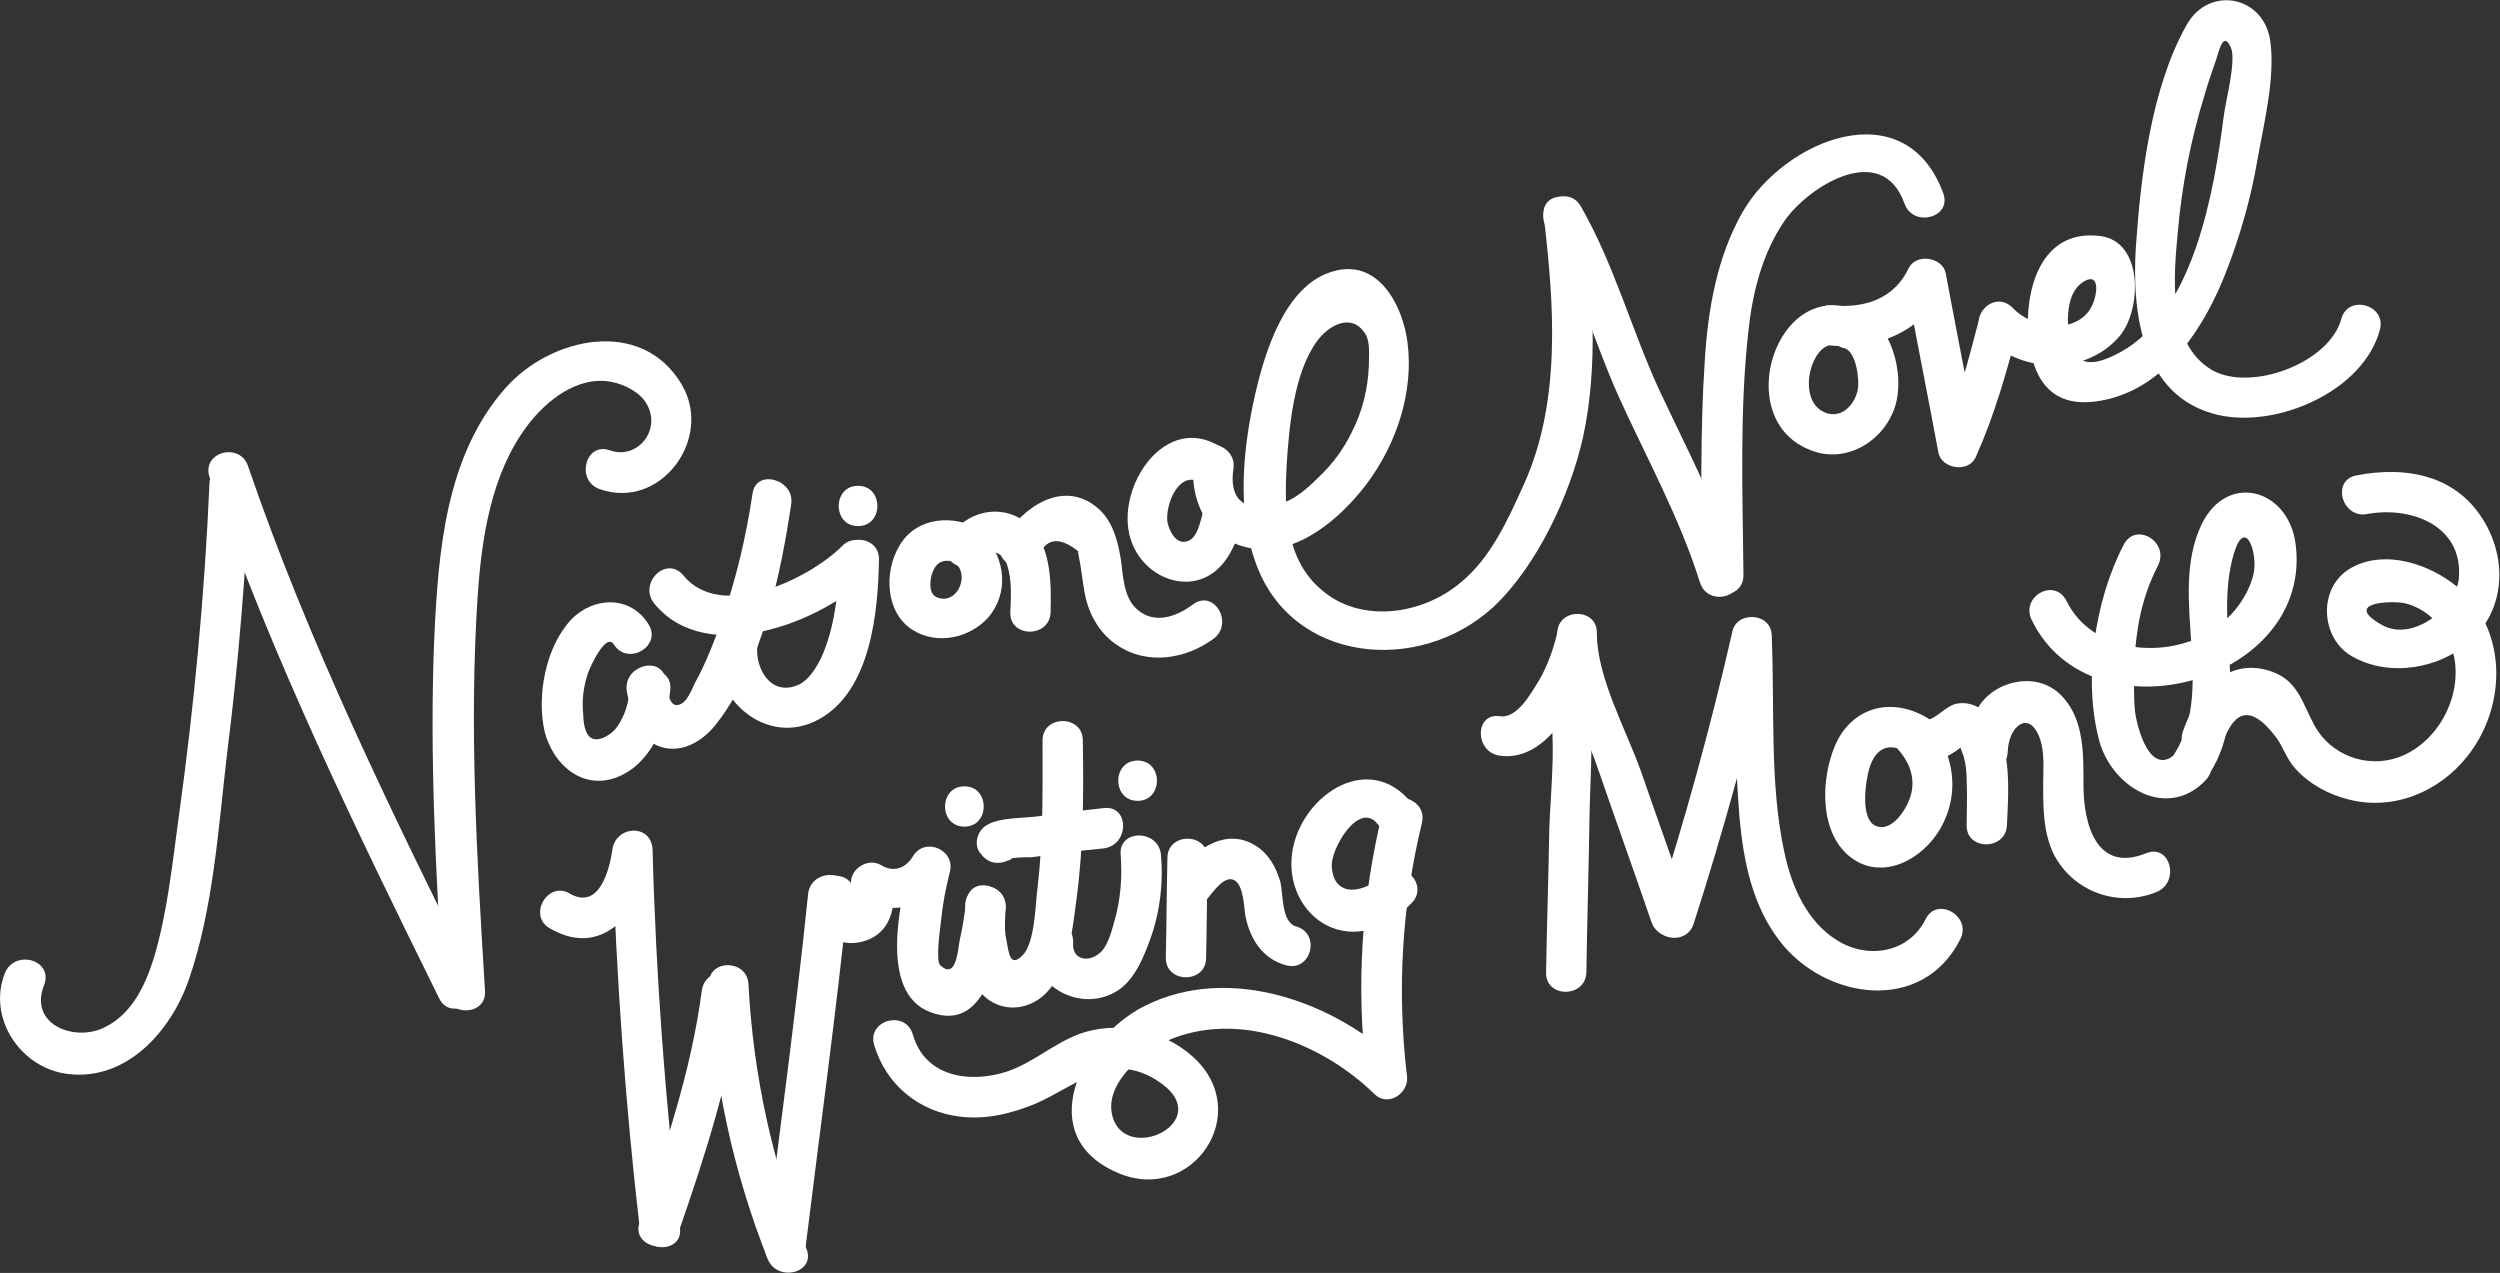 <?xml version="1.0" encoding="utf-8"?>
<!-- Generator: Adobe Illustrator 19.2.1, SVG Export Plug-In . SVG Version: 6.00 Build 0)  -->
<!DOCTYPE svg PUBLIC "-//W3C//DTD SVG 1.1//EN" "http://www.w3.org/Graphics/SVG/1.1/DTD/svg11.dtd">
<svg version="1.1" id="Layer_1" xmlns="http://www.w3.org/2000/svg" xmlns:xlink="http://www.w3.org/1999/xlink" x="0px" y="0px"
	 width="310.3px" height="158px" viewBox="0 0 310.3 158" style="enable-background:new 0 0 310.3 158;" xml:space="preserve">
<rect x="0" y="0" width="310.3" height="158" fill="#333333" stroke="none"/>
<style type="text/css">
	.st0{fill:#FFFFFF;}
</style>
<g>
	<g>
		<path class="st0" d="M0.6,120.8c-2.2,5.6,2,11.8,7.8,12.5c7.3,0.9,12.8-5.3,15-11.6c3.1-8.9,3.7-19,4.8-28.3
			c1.4-11.1,2.3-22.2,2.8-33.4c0.1-3.2-4.9-3.2-5,0c-0.6,13.8-1.9,27.6-3.8,41.3c-0.8,5.8-1.4,11.9-3.1,17.6
			c-1.1,3.5-2.8,7.1-6.3,8.7c-3.7,1.7-9.3-0.5-7.3-5.4C6.6,119.1,1.8,117.8,0.6,120.8L0.6,120.8z"/>
	</g>
</g>
<g>
	<g>
		<path class="st0" d="M26,59.2c7.7,22.3,18.1,43.6,28.5,64.7c1.4,2.9,5.7,0.4,4.3-2.5c-10.3-20.8-20.5-41.6-28-63.5
			C29.8,54.8,25,56.1,26,59.2L26,59.2z"/>
	</g>
</g>
<g>
	<g>
		<path class="st0" d="M60.2,123c-1-16.3-2-32.8-0.9-49.2c0.5-7.2,1.7-15,6.1-20.9c2.4-3.2,6.3-6.3,10.5-5.5
			c1.6,0.3,3.6,1.3,4.4,2.8c1.8,3.2-1.2,6.9-4.6,5.7c-3-1.1-4.3,3.7-1.3,4.8c7.6,2.7,14.2-6.3,10.2-13c-5-8.4-16.3-5.8-21.8,0.4
			c-7.5,8.4-8.4,20.4-8.9,31.1c-0.6,14.6,0.2,29.2,1.1,43.8C55.4,126.2,60.4,126.2,60.2,123L60.2,123z"/>
	</g>
</g>
<g>
	<g>
		<path class="st0" d="M80.5,77.5c-2.2-3.6-6.8-3.5-9.6-0.6c-3.2,3.4-4.3,9.5-3.3,13.9c1,4,4.6,7.3,8.9,5.7
			c4.3-1.6,6.3-6.7,6.7-10.9c0.3-3.2-4.7-3.2-5,0c-0.2,1.6-0.6,3.2-1.6,4.6c-0.5,0.8-2.2,2-3.2,1.4c-0.8-0.4-1-2-1-2.8
			c-0.2-1.8,0-3.6,0.6-5.3c0.2-0.6,2.2-5.1,3.2-3.5C77.9,82.7,82.2,80.2,80.5,77.5L80.5,77.5z"/>
	</g>
</g>
<g>
	<g>
		<path class="st0" d="M77.8,85.8c0.5,2.7,1.4,6,4.2,6.9c2.8,0.9,5.5-0.9,7.1-3.1c5.5-7.2,7.8-18.3,9.1-27c0.5-3.1-4.4-4.5-4.8-1.3
			c-0.8,5.3-2,10.5-3.8,15.6c-0.9,2.6-1.9,5.2-3.2,7.6c-0.5,0.9-1.1,2.9-2.3,3c-1.1,0.2-1.3-2-1.5-3.2
			C82.1,81.3,77.3,82.6,77.8,85.8L77.8,85.8z"/>
	</g>
</g>
<g>
	<g>
		<path class="st0" d="M89,80.1c-0.7,6.7,6.2,12.7,12.6,9.2c6.5-3.5,7.4-13.4,7.5-19.9c0-3.2-5-3.2-5,0c0,4.1-0.5,8.6-2.2,12.3
			c-0.6,1.2-1.5,2.7-2.8,3.3c-3.4,1.5-5.4-2-5.1-4.9C94.3,76.9,89.3,77,89,80.1L89,80.1z"/>
	</g>
</g>
<g>
	<g>
		<path class="st0" d="M81.2,74.9c6.5,8,21,2.3,26.8-3.6c2.3-2.3-1.3-5.8-3.5-3.5c-4,4-15,9.4-19.7,3.6
			C82.7,68.9,79.2,72.4,81.2,74.9L81.2,74.9z"/>
	</g>
</g>
<g>
	<g>
		<path class="st0" d="M106.5,65.3c3.2,0,3.2-5,0-5C103.3,60.3,103.3,65.3,106.5,65.3L106.5,65.3z"/>
	</g>
</g>
<g>
	<g>
		<path class="st0" d="M121.8,65.8c-3.4-2-8.1-1.7-10.2,2c-1.9,3.2-1.7,8.3,1.7,10.4c3,1.9,7.1,1,9.4-1.6c2.5-3,2.1-7.1-0.4-10
			c-2.1-2.4-5.7,1.1-3.5,3.5c1.5,1.7-0.2,5.1-2.6,4c-1-0.5-0.8-2.3-0.4-3.2c0.7-1.7,2.2-1.5,3.6-0.7
			C122.1,71.8,124.6,67.5,121.8,65.8L121.8,65.8z"/>
	</g>
</g>
<g>
	<g>
		<path class="st0" d="M122.1,69.3c1-1.5,2.5-0.5,2.9,0.8c0.6,1.8,0.5,4,0.4,5.9c-0.1,3.2,4.9,3.2,5,0c0.1-3.7,0.1-8.7-3.1-11.2
			c-3.2-2.4-7.4-1.3-9.5,1.9C115.9,69.5,120.3,72,122.1,69.3L122.1,69.3z"/>
	</g>
</g>
<g>
	<g>
		<path class="st0" d="M128.8,69.3c0.9-2.5,2.6-2.8,5-0.9c0.1,0.8,0.3,1.6,0.4,2.4c0.2,1.2,0.3,2.4,0.6,3.6c0.6,2.3,1.9,4.4,3.9,5.7
			c3.7,2.5,8.5,1.7,11.9-0.8c2.6-1.9,0.1-6.2-2.5-4.3c-2,1.5-4.8,2.6-7,0.6c-1.7-1.5-1.7-4.3-2-6.3c-0.4-2.3-1-4.6-2.8-6.2
			c-4.3-3.7-9.3-0.2-11.8,3.8C122.7,69.5,127.1,72,128.8,69.3L128.8,69.3z"/>
	</g>
</g>
<g>
	<g>
		<path class="st0" d="M151.7,55.6c-7-4.7-13.3,4.9-11.4,11.2c0.9,3.1,3.8,5.5,7.1,5.4c4-0.2,5.9-3.9,6.7-7.3
			c0.7-3.1-4.1-4.5-4.8-1.3c-0.3,1.1-0.7,3.3-2,3.6c-1.4,0.4-2.2-1.4-2.4-2.4c-0.3-2.2,1.5-6.7,4.3-4.8
			C151.9,61.7,154.4,57.4,151.7,55.6L151.7,55.6z"/>
	</g>
</g>
<g>
	<g>
		<path class="st0" d="M148.2,56.9c-0.7,5.2,1.7,10.4,7.4,11.2c5.6,0.8,10.9-3.9,14-8c3.7-4.9,5.9-11.4,5.1-17.6
			c-0.6-4.7-3.7-10.5-9.3-8.8c-5.9,1.7-8.4,10-9.6,15.2c-1.5,6.6-2.3,14.3,0,20.8c4.4,12.7,20.4,14.1,29.6,5.6
			c5.4-5.1,9.5-13.9,11.1-21.1c1.9-8.8,1.2-18.5,0.1-27.4c-0.4-3.2-5.4-3.2-5,0c1.3,10.9,2.2,22.9-2.4,33.2c-2,4.4-4.1,9.2-7.9,12.3
			c-4.7,4-12.5,5.2-17.4,0.8c-4.4-3.8-4.5-10-4.2-15.4c0.3-4.7,0.9-11.5,3.8-15.4c1.4-1.9,4.3-3.6,6-0.8c0.6,1,0.4,2.8,0.4,3.9
			c-0.1,2.8-0.8,5.7-2.1,8.2c-1,2.1-2.4,4-4.1,5.6c-1.1,1.1-2.3,2.2-3.7,2.9c-2.7,1.2-7.8,2-6.9-4C153.5,55.1,148.7,53.8,148.2,56.9
			L148.2,56.9z"/>
	</g>
</g>
<g>
	<g>
		<path class="st0" d="M191.9,28.1c3.8,6.5,5.9,14.2,9,21.1c3.5,7.7,7.6,15.1,10.1,23.1c1,3.1,5.8,1.8,4.8-1.3
			c-2.5-7.9-6.4-15.2-9.9-22.7c-3.4-7.4-5.6-15.6-9.7-22.7C194.6,22.8,190.3,25.3,191.9,28.1L191.9,28.1z"/>
	</g>
</g>
<g>
	<g>
		<path class="st0" d="M216.4,71.4c-0.1-10-0.5-20.3,0.6-30.2c0.5-4.8,1.7-9.7,4.5-13.8c3-4.3,12.1-10,14.9-2.1
			c1.1,3,5.9,1.7,4.8-1.3c-4.7-12.8-19.7-6.7-24.9,2.3c-3.2,5.6-4.3,12.1-4.7,18.4c-0.6,8.9-0.4,17.9-0.4,26.8
			C211.4,74.6,216.4,74.6,216.4,71.4L216.4,71.4z"/>
	</g>
</g>
<g>
	<g>
		<path class="st0" d="M230.8,38.7c-10.2-4.8-16.2,13.4-6,17.2c4.3,1.7,9-1.1,10.4-5.4c1.3-4-0.4-10.8-5-12.1
			c-3.1-0.8-4.4,4-1.3,4.8c1.5,0.4,1.9,3.9,1.7,5.1c-0.3,1.7-1.8,3.6-3.8,3c-4.3-1.3-1.8-9.9,1.5-8.3
			C231.1,44.4,233.7,40.1,230.8,38.7L230.8,38.7z"/>
	</g>
</g>
<g>
	<g>
		<path class="st0" d="M227.4,42.9c5.6,0.5,11.3-1.8,13.8-7.1c-1.5-0.2-3-0.4-4.6-0.6c1.3,7,2.7,14,4,21c0.4,2,3.7,2.5,4.6,0.6
			c2.3-5.1,3.8-10.4,5.2-15.7c0.8-3.1-4-4.4-4.8-1.3c-1.3,4.9-2.5,9.9-4.7,14.5c1.5,0.2,3,0.4,4.6,0.6c-1.3-7-2.7-14-4-21
			c-0.4-2-3.7-2.5-4.6-0.6c-1.8,3.8-5.5,5-9.5,4.6C224.2,37.6,224.3,42.6,227.4,42.9L227.4,42.9z"/>
	</g>
</g>
<g>
	<g>
		<path class="st0" d="M246.3,41.7c4.2,4.6,12.5,5.1,16.8,0c2.7-3.2,3-11.7-2.4-12.4c-6.9-0.9-9.1,5.7-9,11.1
			c0.2,6.3,2.6,10.8,9.7,9.2c7.7-1.7,12.4-9.3,15-16.1c1.7-4.4,3-9,3.8-13.7c0.8-4.5,2.2-10.1,1.6-14.6c-0.7-5.7-7.6-7.1-10.4-2.1
			c-4.4,7.8-5.7,18.8-6.3,27.6c-0.5,8.1,0.7,18.6,10.2,20.8c7.4,1.7,18.1-3,20.1-10.6c0.8-3.1-4-4.4-4.8-1.3
			c-1.5,5.5-11.3,9.1-16.1,6.3c-5.5-3.3-4.7-11.6-4.2-17c0.5-5.8,1.6-11.5,3.3-17c0.4-1.4,0.9-2.9,1.4-4.3c0.4-1.1,0.9-3.9,1.9-1.7
			c0.7,1.7-0.7,6.8-0.9,8.6c-1.2,9.3-3.7,24.2-12.8,29.2c-3.3,1.8-5.8,2.1-6.4-2.1c-0.3-2.2-0.2-5.2,1.6-6.5
			c2.6-1.8,1.9,2.3,0.8,3.6c-2.3,2.9-7.2,1.8-9.3-0.4C247.6,35.8,244.1,39.3,246.3,41.7L246.3,41.7z"/>
	</g>
</g>
<g>
	<g>
		<path class="st0" d="M68.2,115.2c7.3,4.3,12.1-3.4,12.8-9.7c-1.7,0-3.3,0-5,0c0.5,15.7,1.6,31.4,3.4,46.9c0.4,3.2,5.4,3.2,5,0
			c-1.8-15.6-3-31.2-3.4-46.9c-0.1-3.3-4.6-3.1-5,0c-0.3,2.1-1.5,7.6-5.3,5.4C68,109.3,65.5,113.6,68.2,115.2L68.2,115.2z"/>
	</g>
</g>
<g>
	<g>
		<path class="st0" d="M84.2,153c3.4-9.8,6.6-19.7,7.9-30c0.4-3.2-4.6-3.2-5,0c-1.3,9.9-4.5,19.3-7.7,28.7
			C78.3,154.7,83.2,156,84.2,153L84.2,153z"/>
	</g>
</g>
<g>
	<g>
		<path class="st0" d="M88,122.2c0.5,11.8,3,23.2,7.3,34.1c1.2,2.9,6,1.7,4.8-1.3c-4.2-10.5-6.6-21.5-7.2-32.8
			C92.8,119,87.8,119,88,122.2L88,122.2z"/>
	</g>
</g>
<g>
	<g>
		<path class="st0" d="M100,154.7c1.8-14.6,3.8-29.1,5.3-43.7c0.3-3.2-4.7-3.2-5,0c-1.5,14.6-3.5,29.2-5.3,43.7
			C94.6,157.9,99.6,157.9,100,154.7L100,154.7z"/>
	</g>
</g>
<g>
	<g>
		<path class="st0" d="M100.9,111.1c-0.4,3.3,2,6.4,5.5,5.9c4.1-0.6,5.2-4.6,4.1-8.2c-1.2,0.9-2.4,1.9-3.7,2.8
			c3.9,2.2,8.5,1,10.8-2.9c-1.5-0.6-3-1.3-4.6-1.9c-1.2,4.9-4,16.3,2.4,18.8c7.4,2.9,8.7-8.1,9.4-12.6c0.5-3.1-4.3-4.5-4.8-1.3
			c-0.3,1.7-0.5,3.4-0.9,5.1c-0.2,1-0.4,4.9-2.4,3c-0.6-0.6,0-4.6,0.1-5.5c0.2-2.1,0.6-4.1,1.1-6.1c0.7-2.7-3.1-4.4-4.6-1.9
			c-0.9,1.5-2.4,2-3.9,1.1c-1.8-1.1-4.3,0.7-3.7,2.8c0.3,1,0,2.6,0.2,0.9C106.3,107.9,101.3,107.9,100.9,111.1L100.9,111.1z"/>
	</g>
</g>
<g>
	<g>
		<path class="st0" d="M119.8,112.4c0,3.5-0.4,8.3,2.2,11.1c2.2,2.2,5.6,2,7.8-0.2c2.9-2.9,3.3-7.9,3.8-11.6
			c0.9-6.6,0.9-13.2,0.8-19.8c0-3.2-5-3.2-5,0c0,6,0.1,12.1-0.6,18.1c-0.3,2.2-0.3,7-1.9,8.6c-1.6,1.6-1.7-0.5-2-2
			c-0.3-1.3-0.1-2.8-0.1-4.1C124.8,109.2,119.8,109.2,119.8,112.4L119.8,112.4z"/>
	</g>
</g>
<g>
	<g>
		<path class="st0" d="M128.1,116.9c-0.3,5.2,5.6,8.8,10.2,6.3c2.5-1.3,3.7-4.5,4.6-7c1.1-3.2,1.5-6.7,1.2-10.1
			c-0.3-3.2-5.3-3.2-5,0c0.2,2.8,0,5.6-0.8,8.3c-0.3,1.1-0.8,3-1.7,3.8c-1.5,1.4-3.6,0.9-3.4-1.2
			C133.3,113.7,128.3,113.7,128.1,116.9L128.1,116.9z"/>
	</g>
</g>
<g>
	<g>
		<path class="st0" d="M144.9,106.5c-0.1,4.1-0.1,8.2-0.2,12.4c0,3.2,5,3.2,5,0c0.1-4.1,0.1-8.2,0.2-12.4
			C149.9,103.3,144.9,103.3,144.9,106.5L144.9,106.5z"/>
	</g>
</g>
<g>
	<g>
		<path class="st0" d="M149.9,111.5c0.6-0.7,2-2.8,3.2-2.3c1.3,0.5,1.3,3.6,1.5,4.6c0.6,2.8,2.1,5.2,5,6c3.1,0.9,4.4-3.9,1.3-4.8
			c-1.9-0.5-1.6-4.1-2-5.6c-0.5-1.7-1.4-3.4-3-4.4c-3.6-2.3-7.2,0.2-9.5,3C144.3,110.4,147.8,113.9,149.9,111.5L149.9,111.5z"/>
	</g>
</g>
<g>
	<g>
		<path class="st0" d="M175.3,99.8c-5.5-7.1-14.6-0.6-15,6.9c-0.2,3.5,1.6,7,4.9,8.4c3.7,1.5,7.4-0.3,10-3c2.3-2.3-1.3-5.8-3.5-3.5
			c-2.1,2.1-6.1,3.1-6.4-1c-0.2-2.2,3.4-8.3,5.7-5.3C173,104.8,177.3,102.3,175.3,99.8L175.3,99.8z"/>
	</g>
</g>
<g>
	<g>
		<path class="st0" d="M171.6,100.8c-2.6,10.7-3.3,21.5-2,32.5c0.4,3.2,5.4,3.2,5,0c-1.2-10.5-0.6-20.9,1.9-31.2
			C177.2,99,172.4,97.7,171.6,100.8L171.6,100.8z"/>
	</g>
</g>
<g>
	<g>
		<path class="st0" d="M173.9,132.2c-8-7.8-21.3-12.7-31.9-7.3c-7.9,4-13.9,16.2-3.2,20.7c9.2,3.9,16.9-7.5,9.3-14.4
			c-3.7-3.4-9.6-4.6-14.3-2.8c-3.1,1.2-5.6,3.5-8.8,4.6c-4.6,1.5-10.2,0.7-11.7-4.6c-0.9-3.1-5.7-1.8-4.8,1.3
			c1.5,5,5.6,8.3,10.7,8.9c3.2,0.4,6.4-0.4,9.3-1.6c5.1-2.2,9.3-6.6,15.1-2.9c7.9,5-4.3,10.8-5.6,4.1c-0.8-4.1,4.5-8.2,7.8-9.4
			c8.6-3.2,18.5,0.9,24.7,6.9C172.7,138,176.2,134.5,173.9,132.2L173.9,132.2z"/>
	</g>
</g>
<g>
	<g>
		<path class="st0" d="M122.7,102.5C122.7,102.5,122.6,102.5,122.7,102.5c1.1,0.3,2.2,0.6,3.3,0.9c0,0,0-0.1-0.1-0.1
			c-0.3,1.1-0.6,2.3-0.9,3.4c0.5-0.3,2.4-0.3,3-0.3c1-0.1,2-0.3,3-0.4c2-0.3,4-0.5,6-0.7c3.2-0.4,3.2-5.4,0-5c-2.7,0.3-5.4,0.6-8,1
			c-2,0.3-4.8,0.1-6.5,1.1c-1.1,0.6-1.7,2.3-0.9,3.4c0,0,0,0.1,0.1,0.1c0.8,1.2,2.1,1.5,3.4,0.9c0,0,0.1,0,0.1,0
			C128.1,105.4,125.6,101,122.7,102.5L122.7,102.5z"/>
	</g>
</g>
<g>
	<g>
		<path class="st0" d="M141.2,99.4c3.2,0,3.2-5,0-5C138,94.4,138,99.4,141.2,99.4L141.2,99.4z"/>
	</g>
</g>
<g>
	<g>
		<path class="st0" d="M119.7,102.6c3.2,0,3.2-5,0-5C116.5,97.6,116.5,102.6,119.7,102.6L119.7,102.6z"/>
	</g>
</g>
<g>
	<g>
		<path class="st0" d="M186.2,93.8c6.6,0.9,10.8-9,11.9-14c0.7-3.1-4.1-4.5-4.8-1.3c-0.5,2.1-1.2,4.1-2.3,6c-1,1.6-2.7,4.7-4.8,4.4
			C183,88.4,183,93.4,186.2,93.8L186.2,93.8z"/>
	</g>
</g>
<g>
	<g>
		<path class="st0" d="M193.3,78.6c0,5.6,3.2,11.5,5,16.7c2.2,6.4,4.5,12.8,6.7,19.2c1.1,3,5.9,1.7,4.8-1.3
			c-2-5.8-4.1-11.6-6.1-17.4c-1.8-5.1-5.5-11.7-5.5-17.2C198.3,75.4,193.3,75.4,193.3,78.6L193.3,78.6z"/>
	</g>
</g>
<g>
	<g>
		<path class="st0" d="M210.2,114.7c3.7-11.5,6.9-23.1,9.6-34.9c0.7-3.1-4.1-4.5-4.8-1.3c-2.7,11.8-5.9,23.4-9.6,34.9
			C204.4,116.4,209.2,117.7,210.2,114.7L210.2,114.7z"/>
	</g>
</g>
<g>
	<g>
		<path class="st0" d="M215,79c0.3,7.4,0.3,15,0.9,22.4c0.5,5.5,1.6,11,5,15.4c5.6,7.3,17.7,9.1,22.4-0.2c1.5-2.9-2.9-5.4-4.3-2.5
			c-2.1,4.2-7.2,5-11,2.6c-3.7-2.3-5.6-6.6-6.5-10.8c-1.9-8.6-1.2-18.2-1.6-27C219.9,75.8,214.9,75.8,215,79L215,79z"/>
	</g>
</g>
<g>
	<g>
		<path class="st0" d="M192,85.9c1.3,5.4,0.5,11.5,0.3,16.9c-0.1,6-0.3,12-0.4,17.9c-0.1,3.2,4.9,3.2,5,0c0.1-6.6,0.3-13.3,0.4-19.9
			c0.1-5.4,0.7-11-0.6-16.3C196.1,81.5,191.2,82.8,192,85.9L192,85.9z"/>
	</g>
</g>
<g>
	<g>
		<path class="st0" d="M239.2,89.1c-4.5-2.7-9.5-1.3-11.5,3.6c-1.7,4.1-1.9,10.7,2,13.7c3.9,3,8.9,0.3,11.1-3.5
			c2.7-4.6,1.7-10.2-2.1-13.8c-2.3-2.3-5.8,1.3-3.5,3.5c1.6,1.6,2.6,3.7,2,6c-0.4,1.6-2.3,4.8-4.4,3.9c-1.8-0.8-1.3-4.8-1-6.2
			c0.5-2.7,2-4.6,4.9-2.9C239.4,95.1,241.9,90.8,239.2,89.1L239.2,89.1z"/>
	</g>
</g>
<g>
	<g>
		<path class="st0" d="M237.1,94.1c1.3,0.4,2.6,0.5,3.9,0.1c0.5-0.2,3.1-1.6,2.5-1.9c-0.6-0.2,0.1,1.1,0.2,1.5c0.3,1,0.4,2,0.4,3
			c0.1,1.9,0,3.8,0,5.6c-0.1,3.2,4.9,3.2,5,0c0.2-4.1,0.6-9.5-1.8-13c-1-1.4-2.5-2.3-4.2-2.1c-1.8,0.2-3,2.5-4.6,2
			C235.4,88.3,234,93.1,237.1,94.1L237.1,94.1z"/>
	</g>
</g>
<g>
	<g>
		<path class="st0" d="M249.2,93.3c0.1-3.2,2.7-5.3,4-1.6c0.6,1.7,0.4,3.9,0.4,5.7c0,2.9,0,5.9,1.3,8.6c2.4,4.7,8,6.7,12.8,4.7
			c2.9-1.2,1.7-6-1.3-4.8c-6.2,2.5-7.8-3.6-7.8-8.5c0-3.6,0.1-7.8-2.4-10.7c-2-2.4-5.2-2.7-7.9-1.4c-3.2,1.6-4,4.7-4.1,8
			C244.1,96.5,249.1,96.5,249.2,93.3L249.2,93.3z"/>
	</g>
</g>
<g>
	<g>
		<path class="st0" d="M263.6,67.6c-3.6,6.9-5.1,16.8-3,24.5c1.7,5.8,8.5,9.7,13.2,4.7c2.2-2.4-1.3-5.9-3.5-3.5
			c-3.4,3.6-5.1-3.2-5.3-5c-0.2-1.9-0.1-3.9-0.1-5.8c0.2-4.3,0.9-8.3,2.9-12.2C269.4,67.3,265.1,64.7,263.6,67.6L263.6,67.6z"/>
	</g>
</g>
<g>
	<g>
		<path class="st0" d="M252.2,77c7.5,15.3,35.2,7.6,32.7-9.7c-1-6.6-8.4-8.7-11.6-2.3c-4.4,9.1,2.2,20.9-3.9,29.3
			c-1.9,2.6,2.4,5.1,4.3,2.5c6.2-8.4,0.8-19,3.6-28.2c1.4-4.5,3,0.1,2.4,2.7c-0.7,2.8-2.7,5.4-5.2,7c-5.7,3.6-14.8,2.8-18-3.7
			C255,71.6,250.7,74.1,252.2,77L252.2,77z"/>
	</g>
</g>
<g>
	<g>
		<path class="st0" d="M275.8,92.4c1.3-3.7,3.2-5.5,6.7-0.9c0.9,1.2,1.3,2.7,2.4,3.9c1.7,1.9,4.1,3.2,6.5,3.8
			c5.6,1.5,11.4-0.9,14.9-5.4c4.1-5.2,4.9-12.9,1-18.5c-3-4.3-10.4-7.7-15.5-4.8c-4.2,2.4-3.8,8.8,0.2,11c4.6,2.6,10.9,1.5,14.7-2
			c4.1-3.8,4.5-9.7,1.8-14.5c-3.4-6-9.7-7.2-16-6c-3.2,0.6-1.8,5.4,1.3,4.8c5.4-1,11.9,1.4,11.4,7.9c-0.3,3.7-5.7,8-9.5,5.9
			c-5.2-2.9,1.4-3.1,2.9-2.7c3.1,0.8,5.3,3.5,6,6.6c1,5-2,10.7-6.9,12.5c-4,1.4-8.4-0.3-10.4-3.9c-1.5-2.7-2-5.5-5.2-6.7
			c-5.7-2.1-9.6,2.7-11.2,7.5C270,94.2,274.8,95.5,275.8,92.4L275.8,92.4z"/>
	</g>
</g>
</svg>
